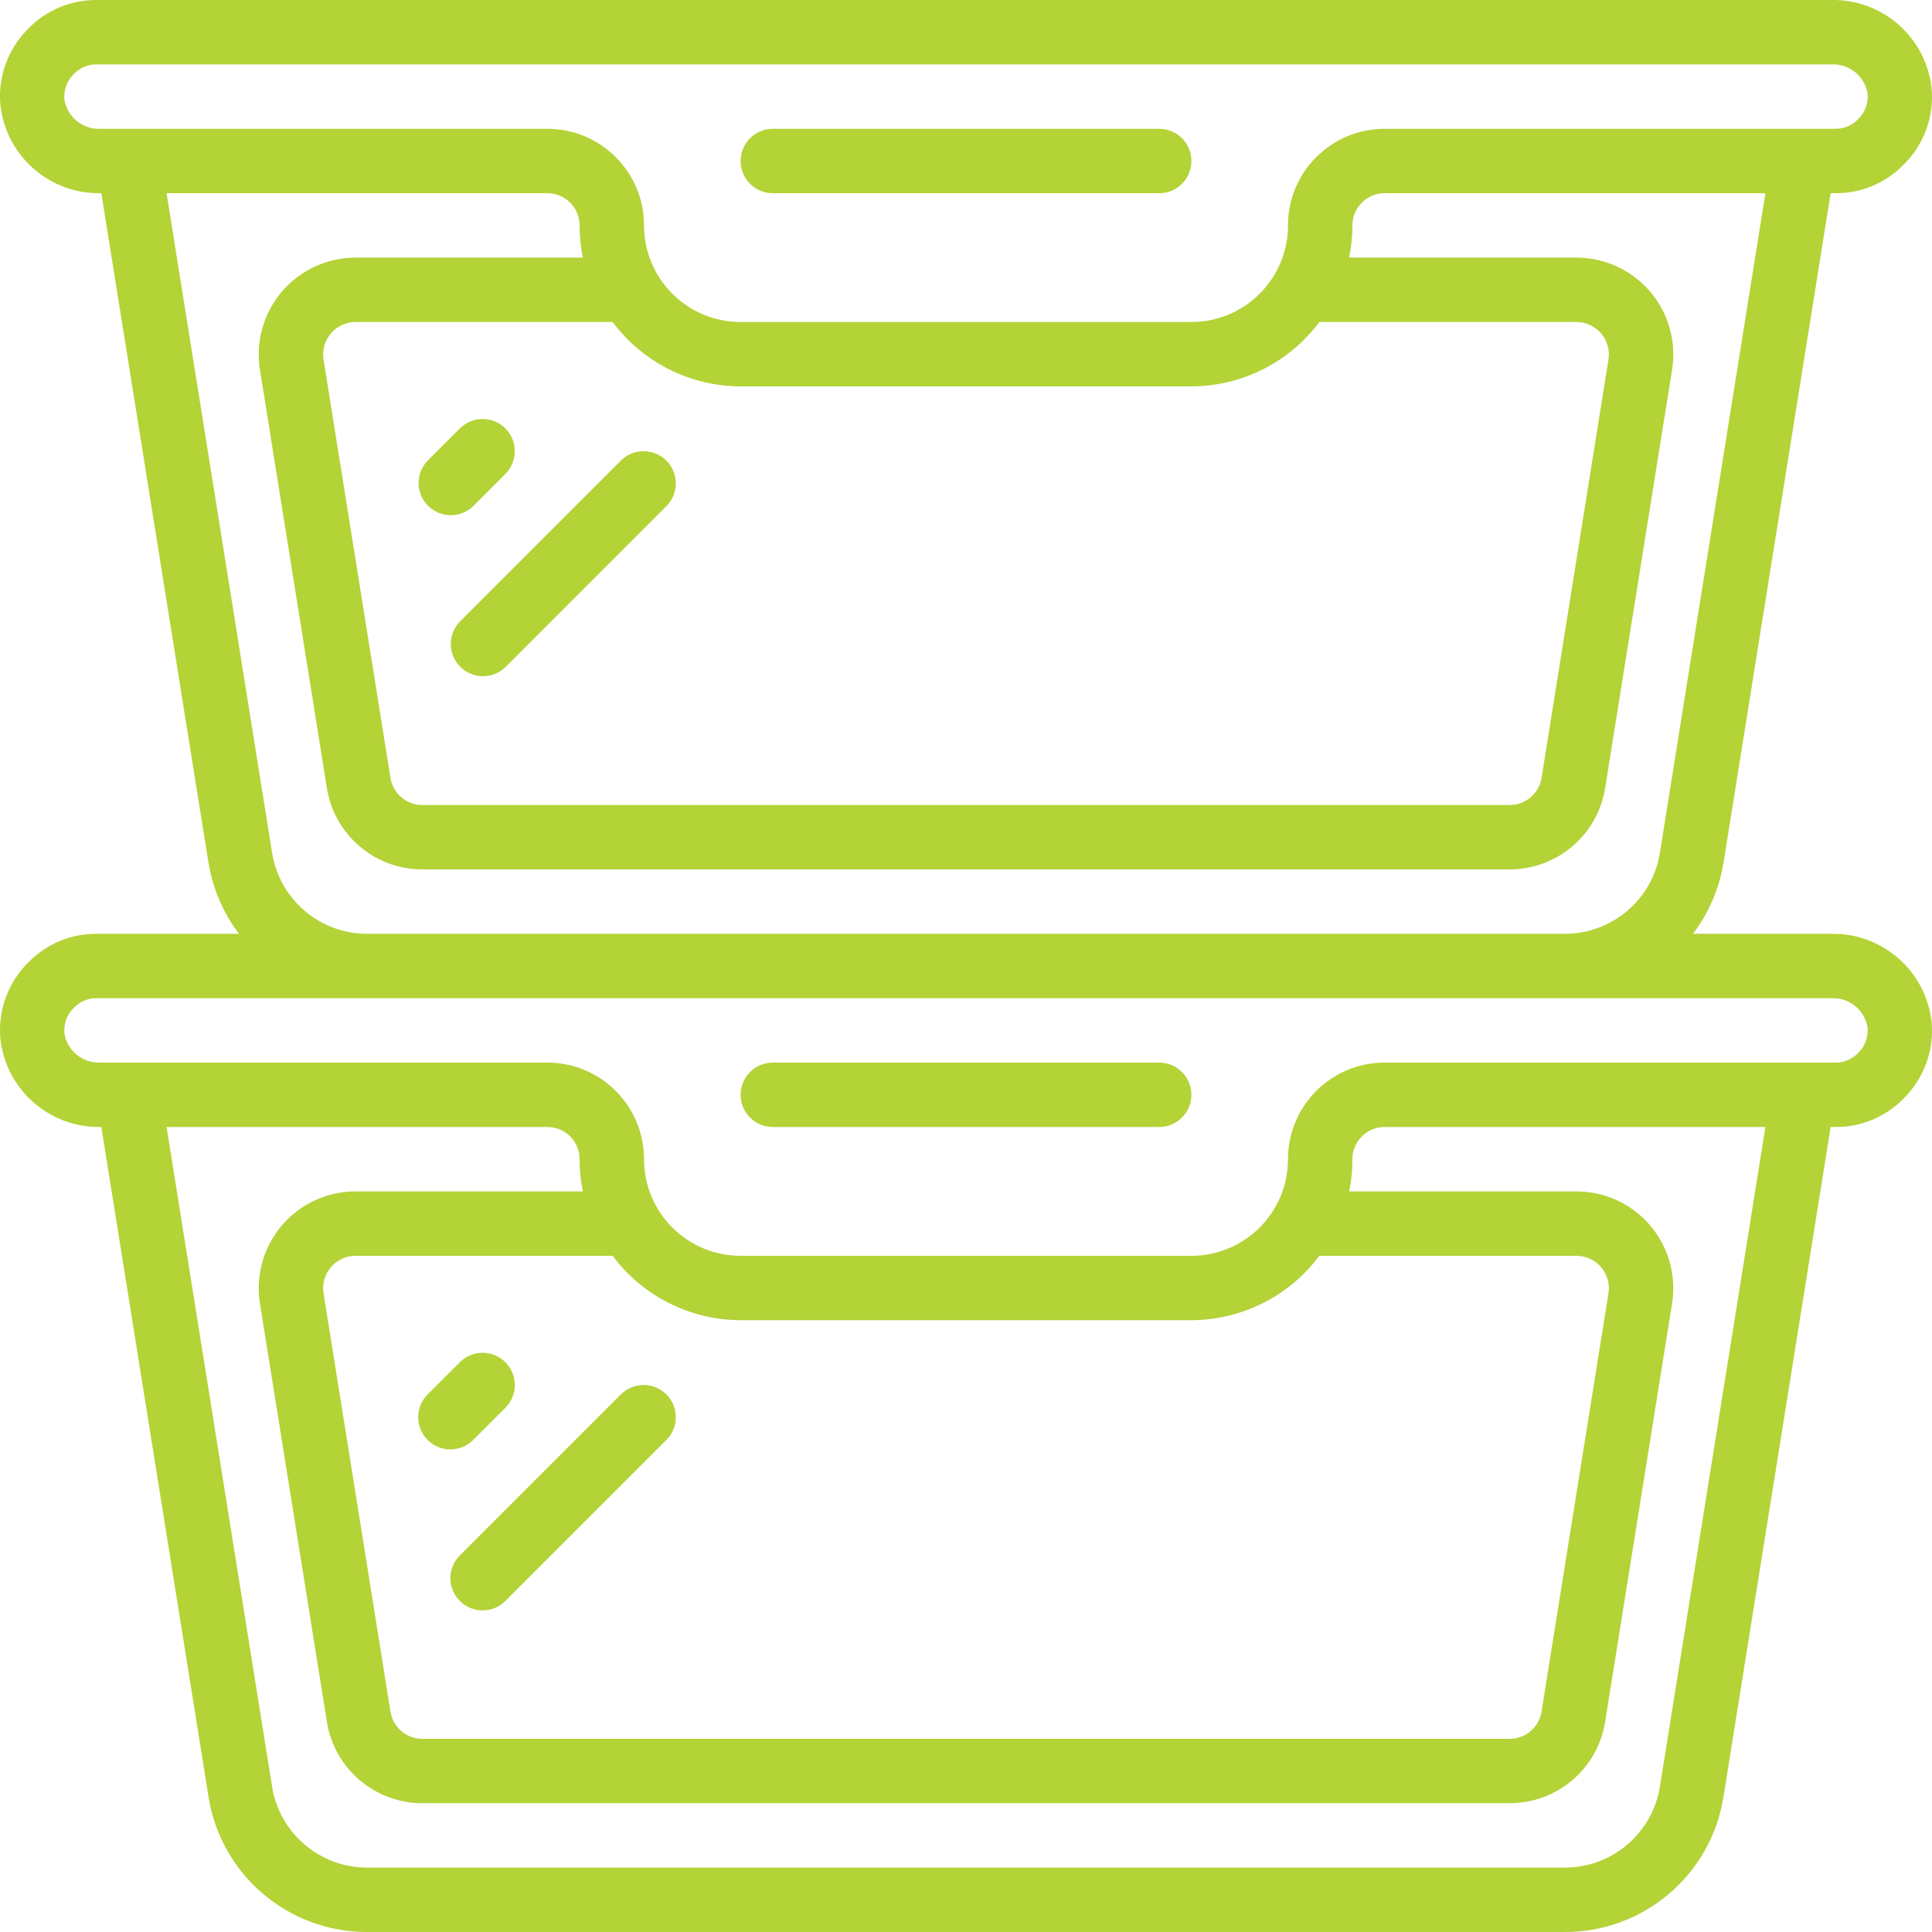 <svg width="100" height="100" viewBox="0 0 100 100" fill="none" xmlns="http://www.w3.org/2000/svg">
<g clip-path="url(#clip0_2161_723)">
<path d="M60 55H40C39.08 55 38.334 55.746 38.334 56.667C38.334 57.587 39.08 58.333 40 58.333H60C60.921 58.333 61.667 57.587 61.667 56.667C61.667 55.746 60.921 55 60 55Z" fill="#B3D337"/>
<path d="M24.512 74.512L26.179 72.845C26.81 72.191 26.801 71.151 26.158 70.509C25.515 69.866 24.476 69.857 23.822 70.488L22.155 72.155C21.722 72.573 21.548 73.193 21.701 73.776C21.853 74.358 22.308 74.814 22.891 74.966C23.474 75.119 24.093 74.945 24.512 74.512Z" fill="#B3D337"/>
<path d="M32.155 72.155L23.822 80.488C23.389 80.907 23.215 81.526 23.367 82.109C23.52 82.692 23.975 83.147 24.558 83.299C25.14 83.452 25.76 83.278 26.178 82.845L34.512 74.511C35.144 73.858 35.135 72.818 34.492 72.175C33.849 71.532 32.809 71.523 32.155 72.155Z" fill="#B3D337"/>
<path d="M40 10.001H60C60.921 10.001 61.667 9.254 61.667 8.334C61.667 7.414 60.92 6.667 60 6.667H40C39.08 6.667 38.334 7.414 38.334 8.334C38.334 9.254 39.08 10.001 40 10.001Z" fill="#B3D337"/>
<path d="M94.755 10H94.999C96.319 10.01 97.586 9.485 98.511 8.544C99.575 7.506 100.114 6.044 99.98 4.564C99.69 1.939 97.453 -0.036 94.813 0H5C3.681 -0.009 2.414 0.516 1.489 1.457C0.425 2.494 -0.114 3.956 0.02 5.435C0.309 8.061 2.546 10.037 5.187 10H5.245L10.79 44.65C11.009 45.988 11.551 47.253 12.37 48.334H5C3.681 48.324 2.414 48.849 1.489 49.79C0.425 50.827 -0.114 52.289 0.02 53.768C0.309 56.394 2.546 58.37 5.187 58.333H5.245L10.79 92.983C11.423 97.034 14.919 100.015 19.018 100H80.981C85.081 100.015 88.577 97.034 89.21 92.983L94.754 58.333H94.999C96.319 58.343 97.586 57.818 98.511 56.877C99.575 55.839 100.114 54.377 99.979 52.897C99.689 50.272 97.453 48.297 94.813 48.334H87.629C88.448 47.253 88.991 45.988 89.21 44.65L94.755 10ZM3.334 5.154C3.287 4.656 3.471 4.165 3.834 3.82C4.139 3.504 4.561 3.328 5 3.334H94.813C95.724 3.297 96.519 3.946 96.666 4.845C96.713 5.343 96.529 5.834 96.166 6.179C95.861 6.495 95.439 6.672 95 6.667H71.666C68.905 6.667 66.666 8.906 66.666 11.667C66.666 14.428 64.428 16.667 61.666 16.667H38.334C35.572 16.667 33.334 14.428 33.334 11.667C33.334 8.906 31.095 6.667 28.334 6.667H5.187C4.276 6.703 3.48 6.054 3.334 5.154ZM38.334 20H61.667C64.276 19.993 66.729 18.758 68.29 16.667H81.6C82.089 16.669 82.554 16.883 82.872 17.255C83.19 17.628 83.329 18.12 83.255 18.604L79.79 40.27C79.657 41.08 78.954 41.672 78.133 41.667H21.867C21.047 41.672 20.345 41.079 20.212 40.27L16.747 18.612C16.67 18.127 16.808 17.633 17.126 17.259C17.444 16.885 17.91 16.669 18.4 16.667H31.71C33.271 18.758 35.724 19.993 38.334 20ZM85.92 92.456C85.539 94.887 83.441 96.675 80.981 96.666H19.019C16.559 96.675 14.461 94.887 14.08 92.456L8.622 58.333H28.334C29.254 58.333 30 59.08 30 60C30 60.56 30.055 61.118 30.167 61.667H18.4C16.934 61.668 15.543 62.31 14.591 63.425C13.64 64.54 13.224 66.016 13.454 67.463L16.922 89.13C17.314 91.555 19.41 93.337 21.867 93.333H78.133C80.591 93.338 82.688 91.556 83.08 89.13L86.548 67.455C86.774 66.008 86.357 64.535 85.406 63.422C84.454 62.309 83.064 61.668 81.6 61.667H69.833C69.945 61.118 70.001 60.56 70 60C70 59.08 70.746 58.333 71.666 58.333H91.378L85.92 92.456ZM68.29 65H81.6C82.089 65.002 82.554 65.216 82.872 65.588C83.19 65.96 83.329 66.453 83.255 66.936L79.79 88.595C79.661 89.408 78.957 90.005 78.133 90H21.867C21.047 90.005 20.345 89.413 20.212 88.603L16.747 66.945C16.67 66.46 16.808 65.966 17.126 65.592C17.444 65.218 17.91 65.002 18.4 65H31.71C33.271 67.091 35.724 68.326 38.333 68.333H61.666C64.276 68.326 66.729 67.091 68.29 65ZM96.666 53.178C96.713 53.676 96.529 54.167 96.166 54.512C95.861 54.828 95.439 55.005 95 55H71.666C68.905 55 66.666 57.239 66.666 60C66.666 62.761 64.428 65 61.666 65H38.334C35.572 65 33.334 62.761 33.334 60C33.334 57.239 31.095 55 28.334 55H5.187C4.276 55.036 3.48 54.387 3.334 53.487C3.287 52.989 3.471 52.498 3.834 52.153C4.139 51.837 4.561 51.661 5 51.667H94.813C95.724 51.63 96.519 52.279 96.666 53.178ZM19.019 48.334C16.559 48.343 14.461 46.554 14.08 44.124L8.622 10H28.334C29.254 10 30 10.747 30 11.667C30 12.227 30.055 12.785 30.167 13.334H18.4C16.934 13.335 15.543 13.977 14.591 15.092C13.64 16.207 13.224 17.683 13.454 19.13L16.922 40.805C17.317 43.228 19.412 45.005 21.867 45H78.133C80.591 45.005 82.688 43.223 83.08 40.797L86.548 19.13C86.777 17.682 86.361 16.207 85.409 15.092C84.457 13.977 83.065 13.335 81.6 13.334H69.833C69.944 12.785 70 12.227 70 11.667C70 10.746 70.746 10 71.666 10H91.378L85.919 44.123C85.539 46.554 83.441 48.342 80.981 48.333H19.019V48.334Z" fill="#B3D337"/>
<path d="M23.334 26.667C23.776 26.667 24.199 26.491 24.512 26.179L26.178 24.512C26.81 23.858 26.801 22.819 26.158 22.176C25.515 21.533 24.476 21.524 23.822 22.156L22.155 23.822C21.679 24.299 21.536 25.016 21.794 25.638C22.052 26.261 22.66 26.667 23.334 26.667Z" fill="#B3D337"/>
<path d="M23.822 34.512C24.473 35.163 25.528 35.163 26.179 34.512L34.512 26.178C35.144 25.525 35.135 24.485 34.492 23.842C33.849 23.199 32.809 23.19 32.155 23.822L23.822 32.155C23.171 32.806 23.171 33.861 23.822 34.512Z" fill="#B3D337"/>
</g>
<defs>
<clipPath id="clip0_2161_723">
<rect width="100" height="100" fill="white"/>
</clipPath>
</defs>
</svg>
